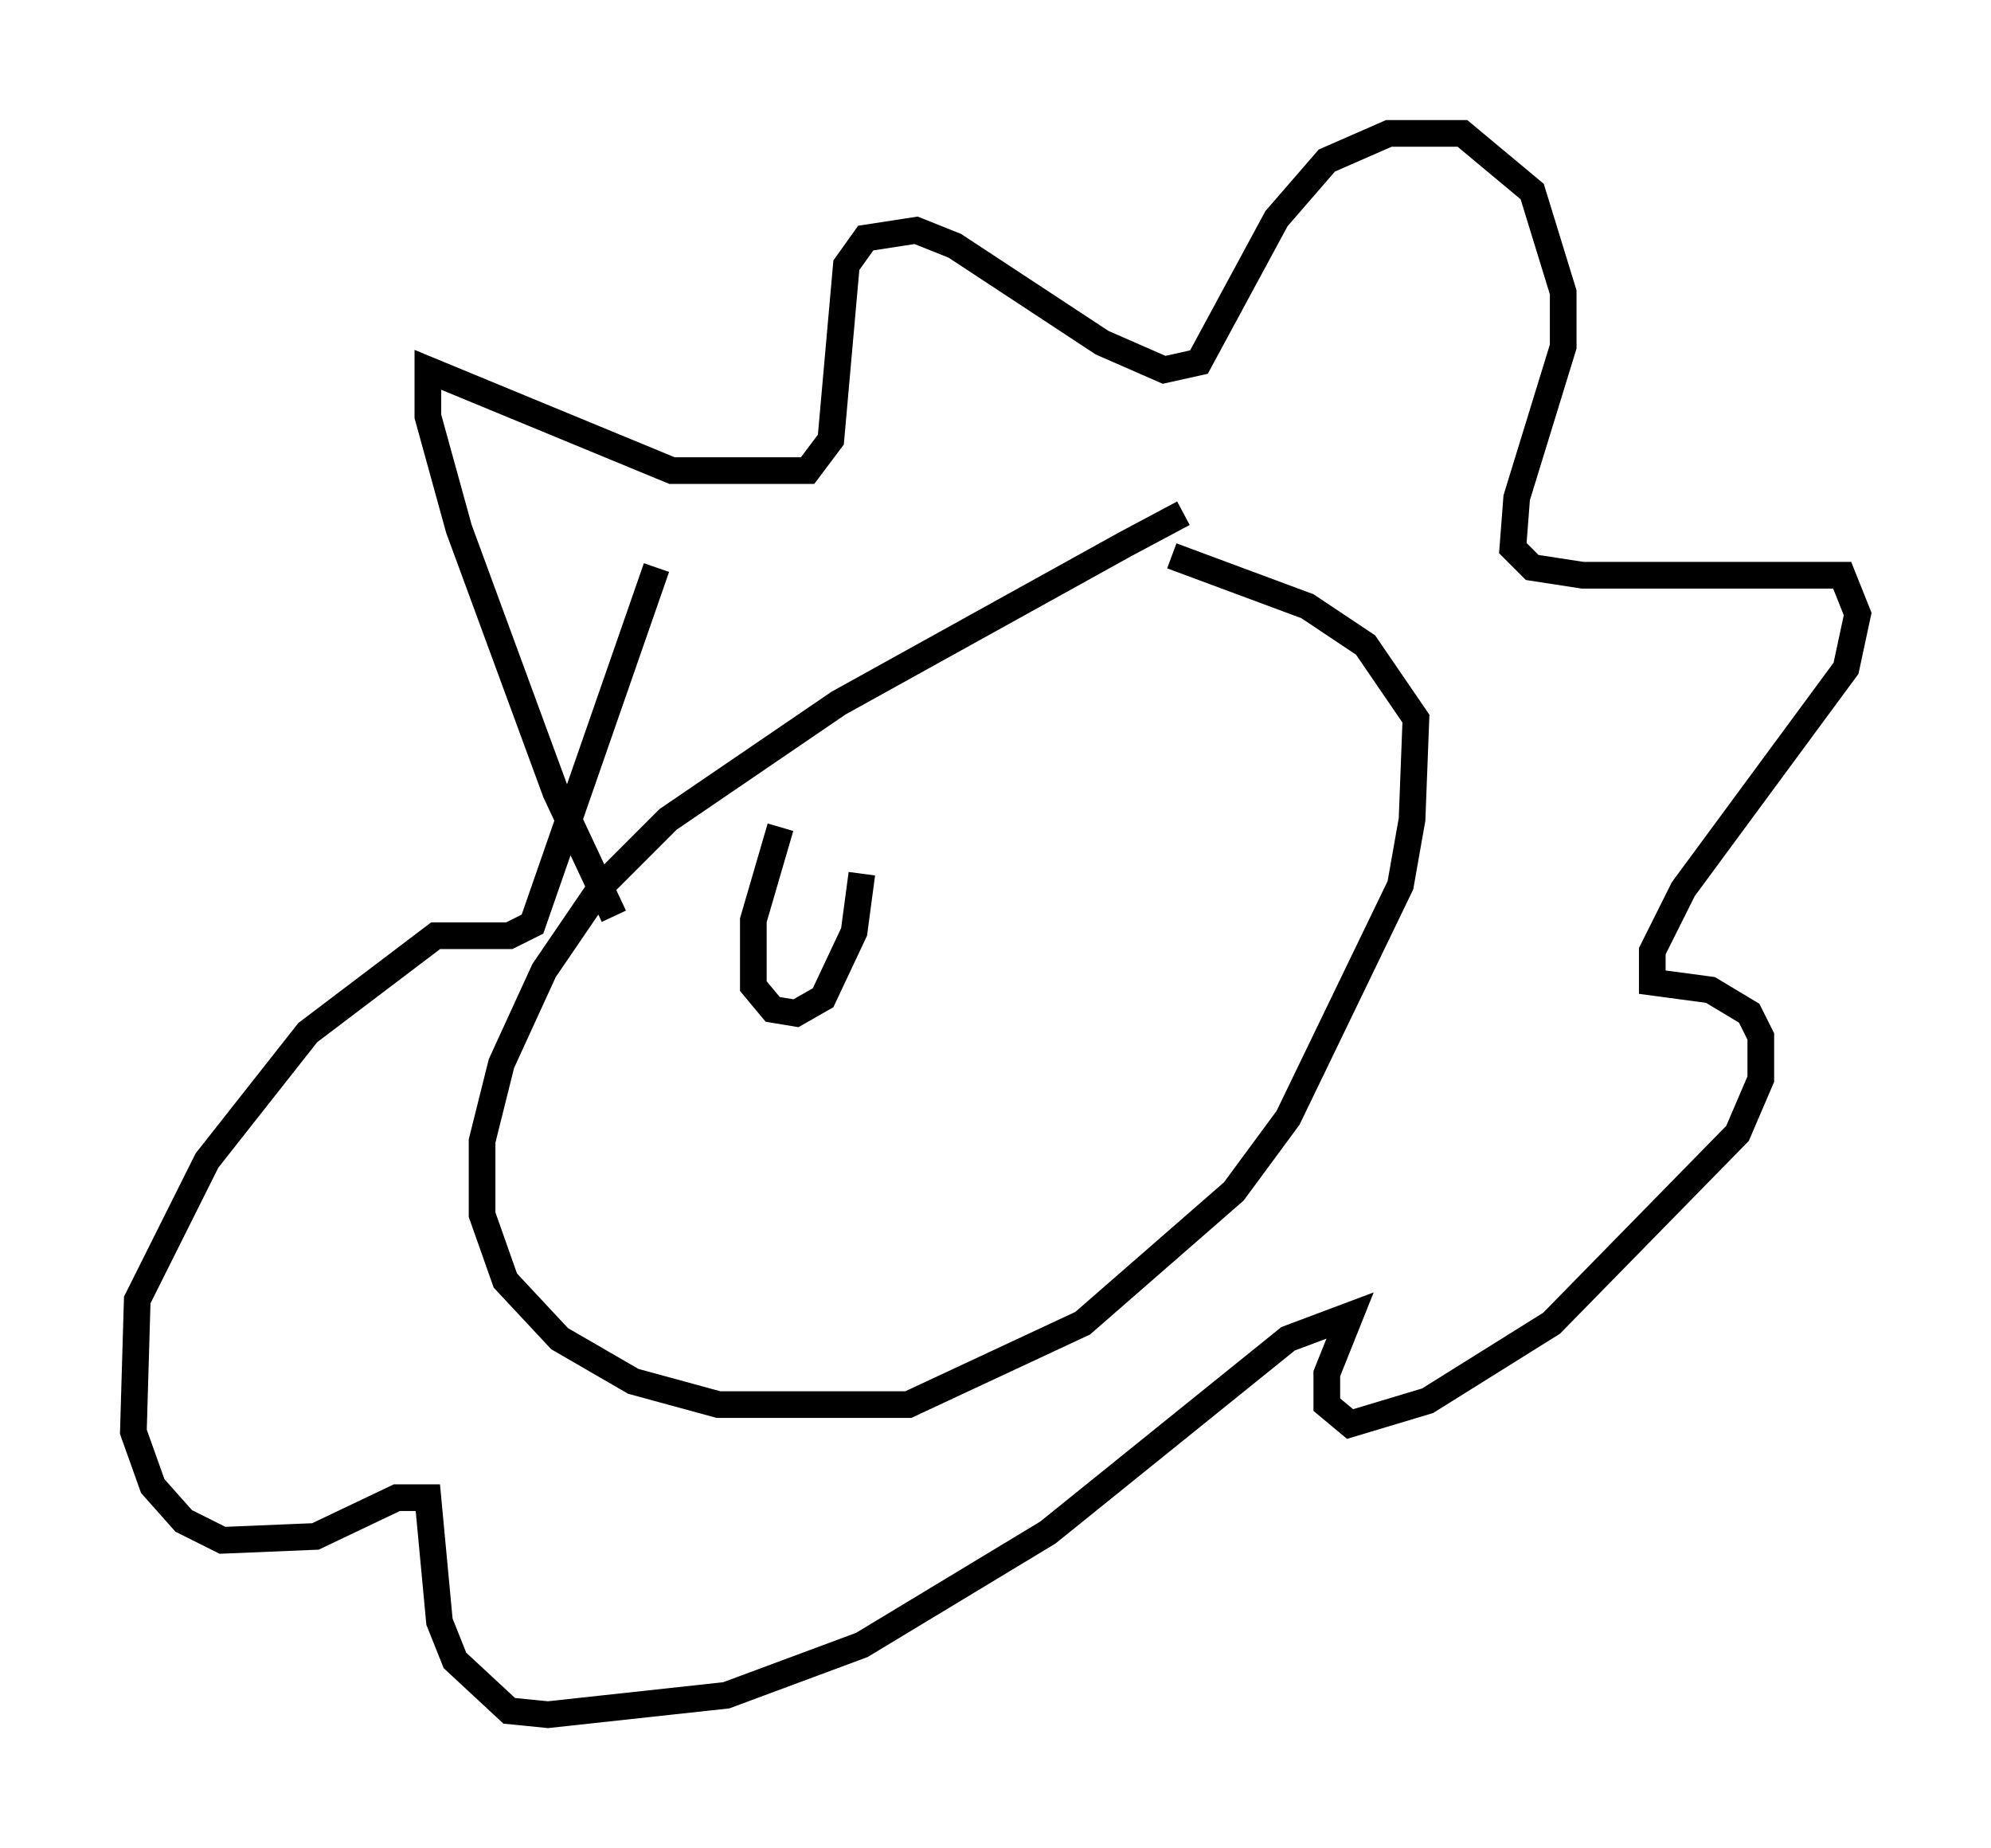 <?xml version="1.0" encoding="utf-8" ?>
<svg baseProfile="full" height="69.262" version="1.1" width="74.637" xmlns="http://www.w3.org/2000/svg" xmlns:ev="http://www.w3.org/2001/xml-events" xmlns:xlink="http://www.w3.org/1999/xlink"><defs /><rect fill="white" height="69.262" width="74.637" x="0" y="0" /><path d="M46.397, 19.235 m-2.034, 0.0 l-2.179, 1.162 -10.749, 5.955 l-6.391, 4.358 -2.469, 2.469 l-2.179, 3.196 -1.598, 3.486 l-0.726, 2.905 0.0, 2.76 l0.872, 2.469 2.034, 2.179 l2.76, 1.598 3.196, 0.872 l7.117, 0.0 6.536, -3.05 l5.665, -4.939 2.034, -2.76 l4.212, -8.715 0.436, -2.469 l0.145, -3.777 -1.888, -2.76 l-2.179, -1.453 -5.084, -1.888 m-20.916, 13.508 l-2.179, -4.648 -3.631, -9.877 l-1.162, -4.212 0.0, -1.743 l9.151, 3.777 5.084, 0.0 l0.872, -1.162 0.581, -6.536 l0.726, -1.017 1.888, -0.291 l1.453, 0.581 5.52, 3.631 l2.324, 1.017 1.307, -0.291 l2.905, -5.374 1.888, -2.179 l2.324, -1.017 2.76, 0.0 l2.615, 2.179 1.162, 3.777 l0.0, 2.034 -1.743, 5.665 l-0.145, 1.888 0.726, 0.726 l1.888, 0.291 9.732, 0.0 l0.581, 1.453 -0.436, 2.034 l-6.101, 8.279 -1.162, 2.324 l0.0, 1.162 2.179, 0.291 l1.453, 0.872 0.436, 0.872 l0.0, 1.598 -0.872, 2.034 l-6.972, 7.117 -4.648, 2.905 l-2.905, 0.872 -0.872, -0.726 l0.0, -1.162 0.872, -2.179 l-2.324, 0.872 -9.006, 7.263 l-6.972, 4.212 -5.084, 1.888 l-6.682, 0.726 -1.453, -0.145 l-2.034, -1.888 -0.581, -1.453 l-0.436, -4.648 -1.162, 0.0 l-3.05, 1.453 -3.486, 0.145 l-1.453, -0.726 -1.162, -1.307 l-0.726, -2.034 0.145, -4.939 l2.615, -5.229 3.777, -4.793 l4.793, -3.631 2.76, 0.0 l0.872, -0.436 4.648, -13.363 m4.648, 9.732 l-1.017, 3.486 0.0, 2.469 l0.726, 0.872 0.872, 0.145 l1.017, -0.581 1.162, -2.469 l0.291, -2.179 " fill="none" stroke="black" stroke-width="1" /></svg>